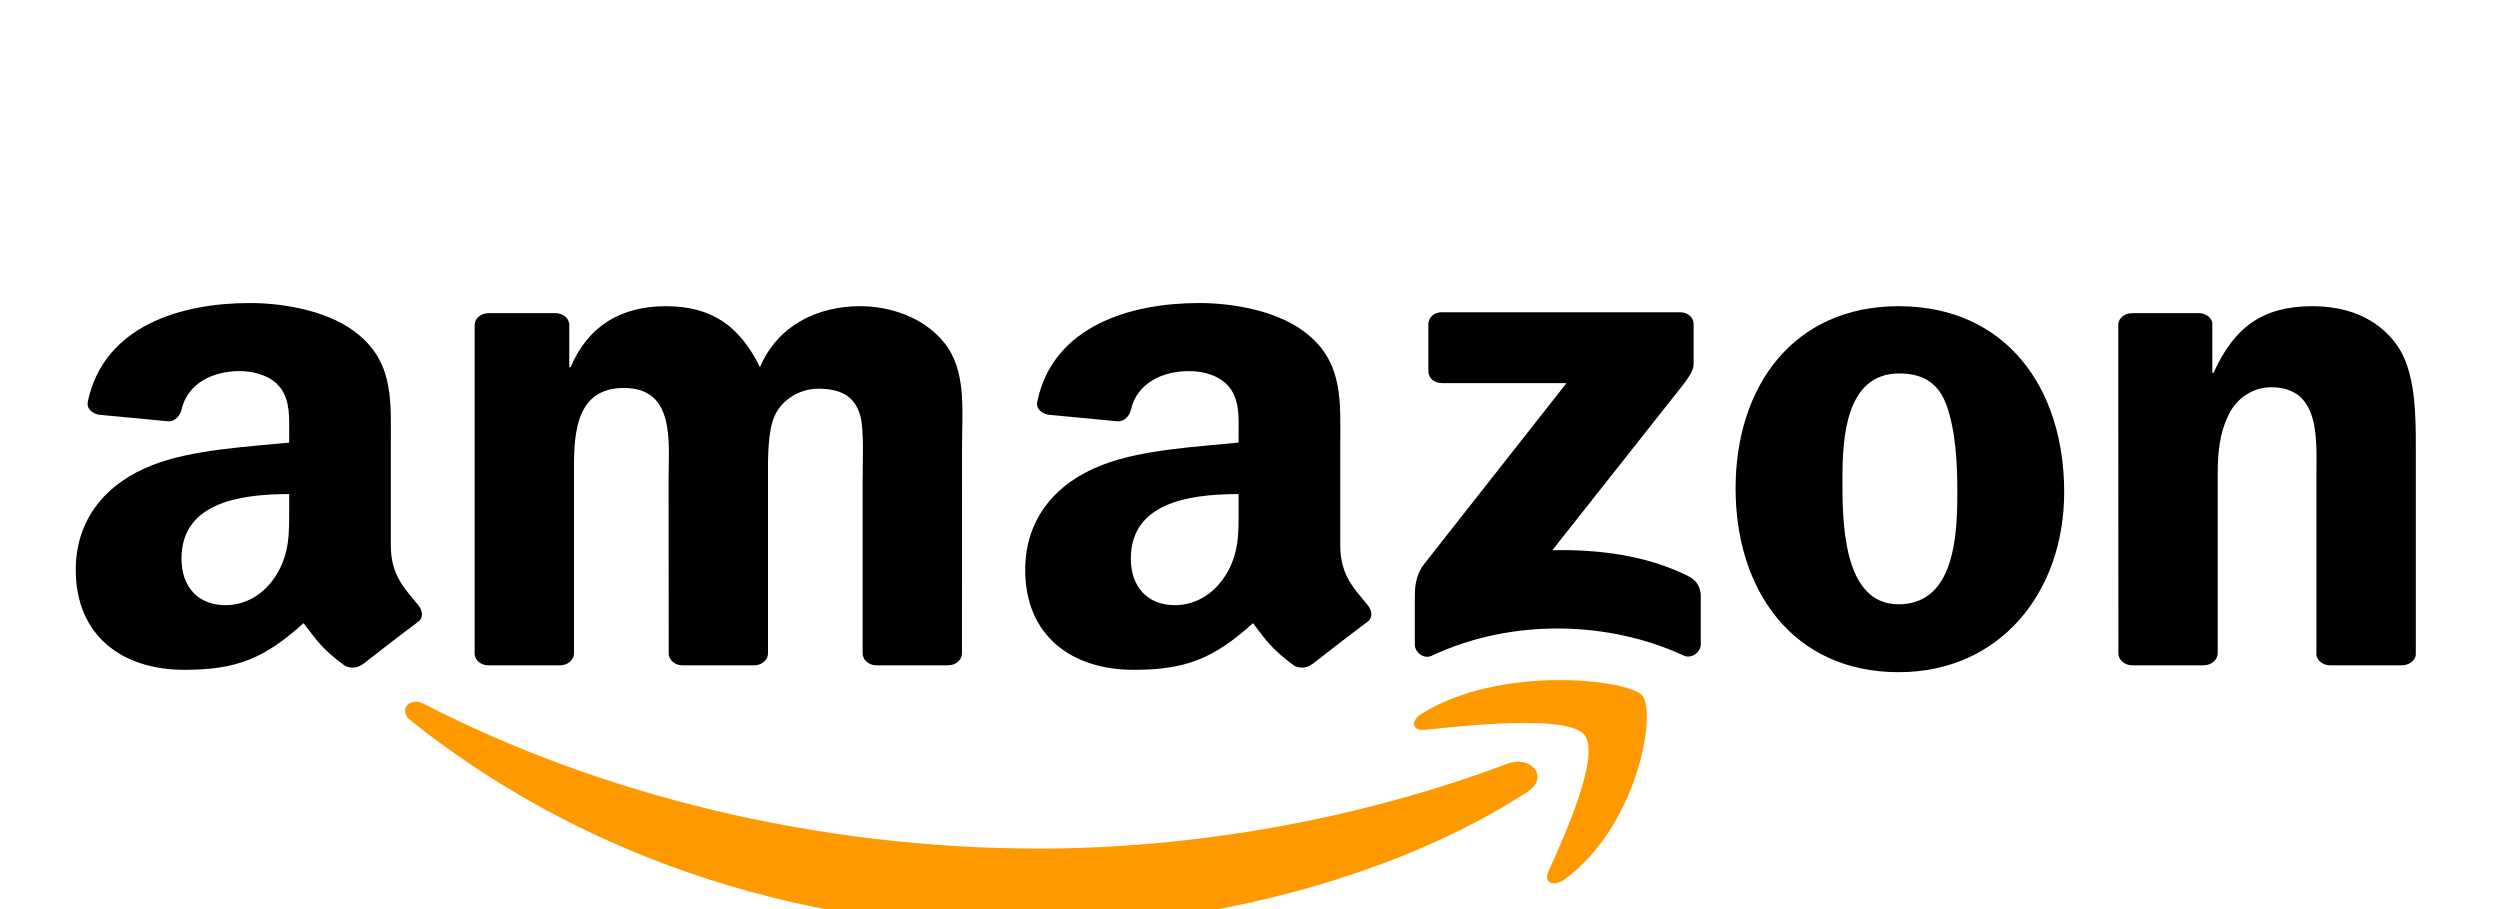 <svg width="132" height="48" viewBox="0 0 132 48" fill="none" xmlns="http://www.w3.org/2000/svg">
<g style="mix-blend-mode:luminosity" filter="url(#filter0_d_333_1358)">
<path fill-rule="evenodd" clip-rule="evenodd" d="M80.651 37.807C73.471 42.497 63.064 45 54.104 45C41.54 45 30.23 40.881 21.673 34.032C21 33.493 21.603 32.759 22.409 33.178C31.644 37.94 43.062 40.805 54.857 40.805C62.811 40.805 71.561 39.346 79.607 36.32C80.823 35.862 81.839 37.025 80.651 37.807Z" fill="#FF9900"/>
<path fill-rule="evenodd" clip-rule="evenodd" d="M83.636 34.78C82.722 33.741 77.569 34.289 75.257 34.532C74.552 34.608 74.444 34.065 75.079 33.674C79.183 31.114 85.916 31.853 86.701 32.711C87.487 33.574 86.497 39.556 82.641 42.411C82.049 42.85 81.485 42.617 81.748 42.035C82.614 40.119 84.555 35.824 83.636 34.78Z" fill="#FF9900"/>
<path fill-rule="evenodd" clip-rule="evenodd" d="M75.418 15.604V13.115C75.418 12.739 75.741 12.486 76.128 12.486H88.697C89.101 12.486 89.423 12.744 89.423 13.115V15.246C89.418 15.604 89.079 16.071 88.477 16.81L81.964 25.051C84.384 24.999 86.939 25.318 89.133 26.415C89.628 26.662 89.762 27.025 89.8 27.382V30.037C89.8 30.399 89.348 30.824 88.875 30.605C85.008 28.807 79.871 28.612 75.596 30.624C75.16 30.833 74.703 30.414 74.703 30.052V27.53C74.703 27.125 74.708 26.434 75.165 25.819L82.711 16.228H76.144C75.741 16.228 75.418 15.975 75.418 15.604Z" fill="black"/>
<path fill-rule="evenodd" clip-rule="evenodd" d="M29.568 31.129H25.744C25.379 31.105 25.088 30.862 25.061 30.552V13.158C25.061 12.81 25.39 12.534 25.798 12.534H29.364C29.735 12.548 30.031 12.801 30.058 13.115V15.389H30.128C31.058 13.192 32.806 12.167 35.162 12.167C37.555 12.167 39.05 13.192 40.126 15.389C41.051 13.192 43.154 12.167 45.407 12.167C47.01 12.167 48.764 12.753 49.834 14.069C51.044 15.532 50.796 17.658 50.796 19.522L50.791 30.5C50.791 30.848 50.463 31.129 50.054 31.129H46.236C45.854 31.105 45.547 30.833 45.547 30.5V21.281C45.547 20.547 45.623 18.716 45.44 18.02C45.155 16.853 44.3 16.524 43.192 16.524C42.267 16.524 41.298 17.072 40.906 17.949C40.513 18.826 40.551 20.294 40.551 21.281V30.5C40.551 30.848 40.223 31.129 39.814 31.129H35.995C35.608 31.105 35.307 30.833 35.307 30.5L35.302 21.281C35.302 19.341 35.662 16.485 32.946 16.485C30.198 16.485 30.305 19.269 30.305 21.281V30.5C30.305 30.848 29.977 31.129 29.568 31.129Z" fill="black"/>
<path fill-rule="evenodd" clip-rule="evenodd" d="M100.244 12.167C105.918 12.167 108.989 16.485 108.989 21.977C108.989 27.282 105.596 31.491 100.244 31.491C94.672 31.491 91.639 27.172 91.639 21.791C91.639 16.376 94.71 12.167 100.244 12.167ZM100.276 15.718C97.458 15.718 97.281 19.122 97.281 21.243C97.281 23.369 97.243 27.907 100.244 27.907C103.208 27.907 103.347 24.246 103.347 22.015C103.347 20.547 103.278 18.793 102.777 17.401C102.347 16.19 101.492 15.718 100.276 15.718Z" fill="black"/>
<path fill-rule="evenodd" clip-rule="evenodd" d="M116.347 31.129H112.539C112.157 31.105 111.851 30.833 111.851 30.5L111.845 13.101C111.878 12.782 112.195 12.534 112.582 12.534H116.126C116.46 12.548 116.734 12.748 116.809 13.02V15.68H116.879C117.95 13.301 119.45 12.167 122.091 12.167C123.807 12.167 125.479 12.715 126.555 14.217C127.555 15.608 127.555 17.949 127.555 19.631V30.581C127.512 30.886 127.195 31.129 126.818 31.129H122.984C122.634 31.105 122.344 30.876 122.306 30.581V21.133C122.306 19.231 122.553 16.447 119.913 16.447C118.982 16.447 118.127 17 117.702 17.839C117.164 18.902 117.095 19.96 117.095 21.133V30.5C117.089 30.848 116.756 31.129 116.347 31.129Z" fill="black"/>
<path fill-rule="evenodd" clip-rule="evenodd" d="M65.398 22.82C65.398 24.141 65.436 25.242 64.683 26.415C64.076 27.368 63.107 27.954 62.037 27.954C60.569 27.954 59.708 26.963 59.708 25.499C59.708 22.611 62.629 22.086 65.398 22.086V22.82ZM69.255 31.081C69.002 31.281 68.636 31.296 68.351 31.162C67.082 30.228 66.851 29.794 66.157 28.903C64.059 30.8 62.57 31.367 59.853 31.367C56.632 31.367 54.131 29.608 54.131 26.086C54.131 23.335 55.809 21.462 58.208 20.547C60.284 19.736 63.183 19.593 65.398 19.369V18.931C65.398 18.125 65.469 17.172 64.931 16.476C64.468 15.851 63.575 15.594 62.785 15.594C61.327 15.594 60.031 16.257 59.714 17.63C59.649 17.935 59.396 18.235 59.047 18.249L55.341 17.896C55.029 17.834 54.68 17.61 54.771 17.186C55.621 13.201 59.687 12 63.322 12C65.183 12 67.614 12.438 69.083 13.687C70.944 15.227 70.766 17.282 70.766 19.517V24.799C70.766 26.386 71.508 27.082 72.207 27.94C72.45 28.245 72.503 28.612 72.191 28.841C71.411 29.418 70.024 30.49 69.26 31.091L69.255 31.081Z" fill="black"/>
<path fill-rule="evenodd" clip-rule="evenodd" d="M15.268 22.82C15.268 24.141 15.305 25.242 14.552 26.415C13.944 27.368 12.982 27.954 11.906 27.954C10.438 27.954 9.583 26.963 9.583 25.499C9.583 22.611 12.503 22.086 15.268 22.086V22.82ZM19.124 31.081C18.871 31.281 18.505 31.296 18.22 31.162C16.951 30.228 16.725 29.794 16.026 28.903C13.928 30.8 12.444 31.367 9.722 31.367C6.506 31.367 4 29.608 4 26.086C4 23.335 5.683 21.462 8.077 20.547C10.153 19.736 13.052 19.593 15.268 19.369V18.931C15.268 18.125 15.337 17.172 14.805 16.476C14.337 15.851 13.444 15.594 12.659 15.594C11.201 15.594 9.9 16.257 9.583 17.63C9.518 17.935 9.265 18.235 8.921 18.249L5.21 17.896C4.898 17.834 4.554 17.61 4.64 17.186C5.495 13.201 9.556 12 13.191 12C15.052 12 17.483 12.438 18.952 13.687C20.812 15.227 20.635 17.282 20.635 19.517V24.799C20.635 26.386 21.377 27.082 22.076 27.94C22.324 28.245 22.378 28.612 22.066 28.841C21.286 29.418 19.898 30.49 19.134 31.091L19.124 31.081Z" fill="black"/>
</g>
<defs>
<filter id="filter0_d_333_1358" x="0" y="0" width="132.113" height="56" filterUnits="userSpaceOnUse" color-interpolation-filters="sRGB">
<feFlood flood-opacity="0" result="BackgroundImageFix"/>
<feColorMatrix in="SourceAlpha" type="matrix" values="0 0 0 0 0 0 0 0 0 0 0 0 0 0 0 0 0 0 127 0" result="hardAlpha"/>
<feOffset dy="4"/>
<feGaussianBlur stdDeviation="2"/>
<feComposite in2="hardAlpha" operator="out"/>
<feColorMatrix type="matrix" values="0 0 0 0 0 0 0 0 0 0 0 0 0 0 0 0 0 0 0.25 0"/>
<feBlend mode="normal" in2="BackgroundImageFix" result="effect1_dropShadow_333_1358"/>
<feBlend mode="normal" in="SourceGraphic" in2="effect1_dropShadow_333_1358" result="shape"/>
</filter>
</defs>
</svg>
